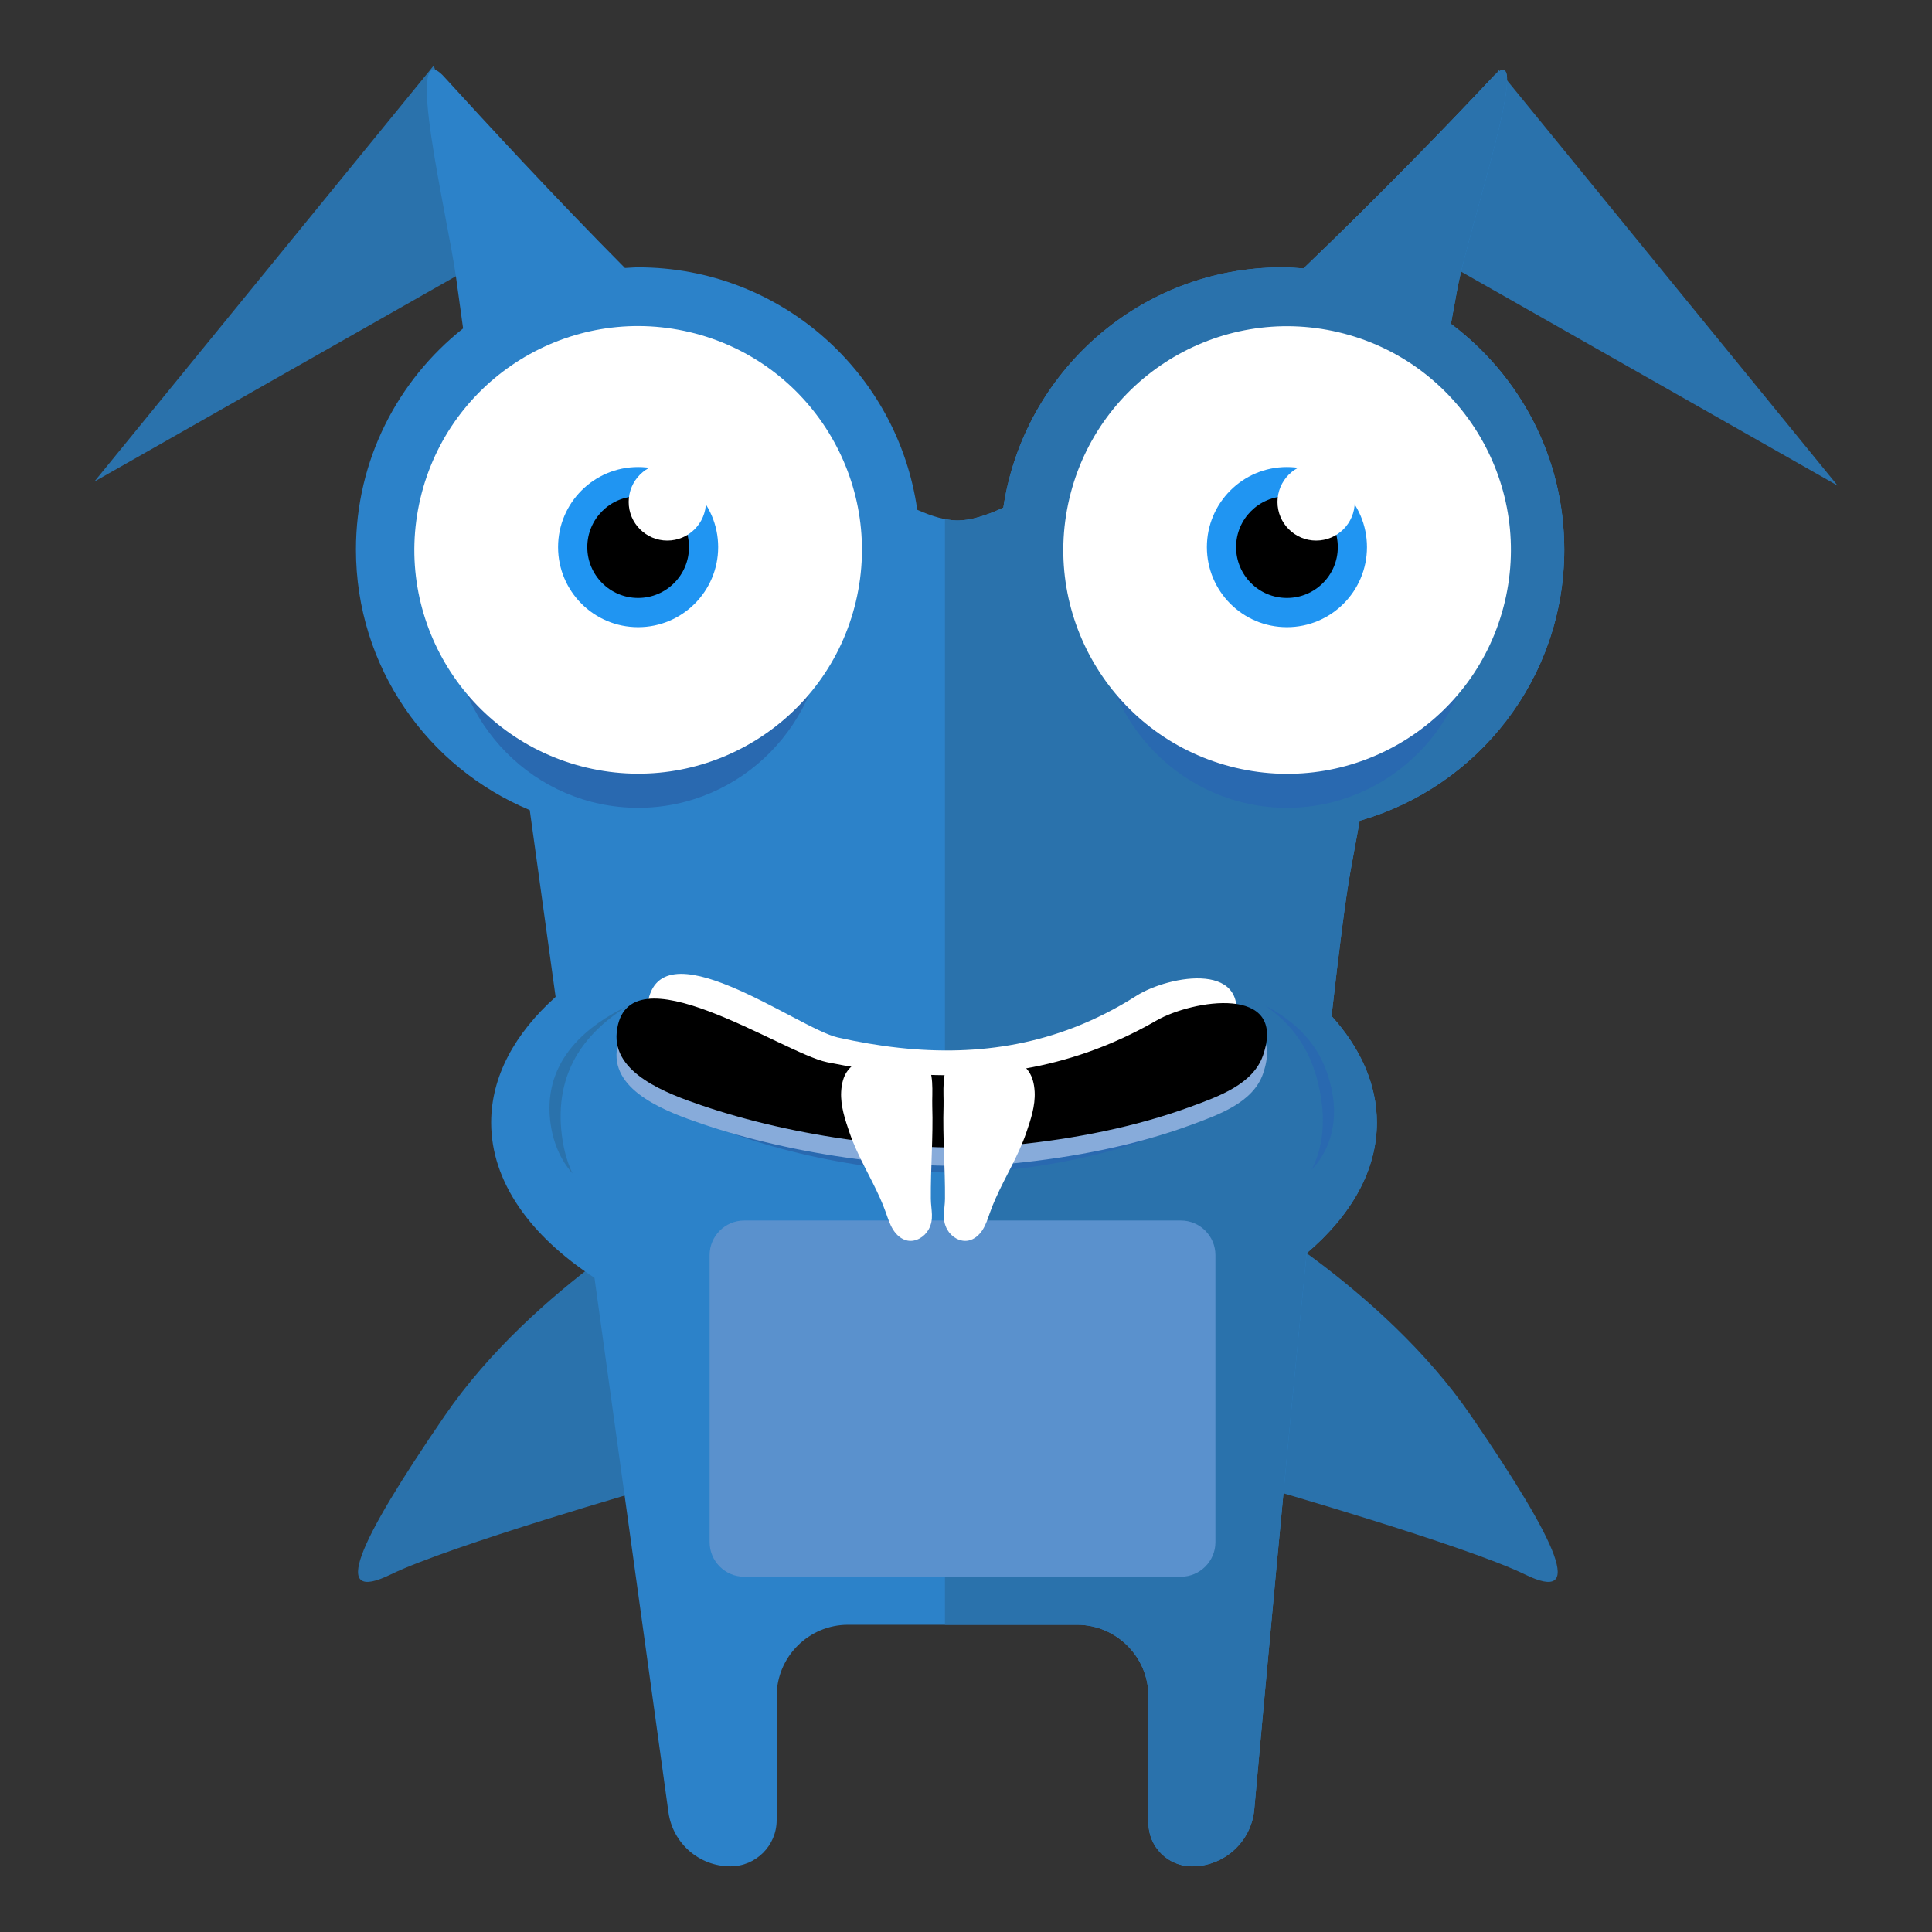 <?xml version="1.0" encoding="utf-8"?>
<!-- Generator: Adobe Illustrator 24.3.0, SVG Export Plug-In . SVG Version: 6.00 Build 0)  -->
<svg version="1.1" id="Layer_1" xmlns="http://www.w3.org/2000/svg" xmlns:xlink="http://www.w3.org/1999/xlink" x="0px" y="0px"
	 viewBox="0 0 500 500" style="enable-background:new 0 0 500 500;" xml:space="preserve">
<rect x="0" y="0" width="500" height="500" fill="#333333" stroke="none"/>
<style type="text/css">
	.st0{fill:#2A72AC;}
	.st1{fill:#2C82C9;}
	.st2{fill:#2969B0;}
	.st3{fill:#FFFFFF;}
	.st4{fill:#2095F2;}
	.st5{fill:#87ABDA;}
	.st6{fill:#5A91CD;}
</style>
<g>
	<path class="st0" d="M178.19,310.98c0,0-39.94,21.66-63.07,55.38c-23.13,33.72-29.44,48.65-14.03,41.12
		c15.42-7.52,67.97-22.6,67.97-22.6S221.62,333.37,178.19,310.98z"/>
	<path class="st0" d="M317.6,310.98c0,0,39.94,21.66,63.07,55.38c23.13,33.72,29.44,48.65,14.03,41.12
		c-15.42-7.52-67.97-22.6-67.97-22.6S274.17,333.37,317.6,310.98z"/>
	<polygon class="st0" points="387.77,18.03 475.58,125.68 370.07,65.73 	"/>
	<polygon class="st0" points="112.23,16.99 24.42,124.64 129.93,64.7 	"/>
	<path class="st1" d="M351.89,212.4c30.55-8.74,52.94-36.81,52.94-70.17c0-23.92-11.56-45.1-29.33-58.42l1.64-8.94
		c2.92-15.89,20.31-66.82,9.26-55.02c-11.47,12.24-29.5,30.89-49.06,49.62c-1.84-0.14-3.67-0.28-5.54-0.28
		c-36.64,0-66.89,27.01-72.14,62.19c-4.62,2.14-8.65,3.34-11.89,3.32c-2.93-0.01-6.45-1.02-10.39-2.77
		c-5.02-35.45-35.4-62.74-72.23-62.74c-1.15,0-2.27,0.12-3.41,0.17c-18.49-18.63-35.58-37.2-46.82-49.51
		c-10.7-11.72,0.92,36.19,3.1,51.91l1.83,13.24c-16.87,13.38-27.73,34.01-27.73,57.22c0,30.39,18.57,56.44,44.98,67.43l6.69,48.34
		c-10.58,9.48-16.68,20.61-16.68,32.53c0,15.29,10.06,29.3,26.74,40.17L173,469.04c1.11,8.01,7.95,13.97,16.03,13.97
		c6.61,0,11.97-5.36,11.97-11.97v-32.1c0-10.15,8.3-18.45,18.45-18.45h59.31c10.15,0,18.45,8.3,18.45,18.45v32.8
		c0,6.22,5.05,11.27,11.27,11.27c8.38,0,15.37-6.39,16.12-14.73c2.48-27.56,8.09-89.1,13.56-143.95
		c11.48-9.75,18.17-21.35,18.17-33.8c0-9.9-4.23-19.27-11.73-27.59c1.96-17.35,3.68-30.83,4.92-37.6L351.89,212.4z"/>
	<path class="st0" d="M351.89,212.4c30.55-8.74,52.94-36.81,52.94-70.17c0-23.92-11.56-45.1-29.33-58.42l1.64-8.94
		c2.92-15.89,20.31-66.82,9.26-55.02c-11.47,12.24-29.5,30.89-49.06,49.62c-1.84-0.14-3.67-0.28-5.54-0.28
		c-36.64,0-66.89,27.01-72.14,62.19c-4.62,2.14-8.65,3.34-11.89,3.32c-1,0-2.09-0.16-3.22-0.39v286.18h34.21
		c10.15,0,18.45,8.3,18.45,18.45v32.8c0,6.22,5.05,11.27,11.27,11.27c8.38,0,15.37-6.39,16.12-14.73
		c2.48-27.56,8.09-89.1,13.56-143.95c11.48-9.75,18.17-21.35,18.17-33.8c0-9.9-4.23-19.27-11.73-27.59
		c1.96-17.35,3.68-30.83,4.92-37.6L351.89,212.4z"/>
	<ellipse class="st2" cx="333.06" cy="160.15" rx="48.29" ry="48.91"/>
	
		<ellipse transform="matrix(0.23 -0.973 0.973 0.23 118.109 433.7)" class="st3" cx="333.06" cy="142.23" rx="57.92" ry="57.92"/>
	<path class="st4" d="M353.77,141.59c0,11.44-9.27,20.72-20.72,20.72c-11.44,0-20.71-9.27-20.71-20.72
		c0-11.44,9.27-20.72,20.71-20.72C344.5,120.87,353.77,130.15,353.77,141.59z"/>
	<path d="M346.22,141.59c0,7.27-5.89,13.16-13.16,13.16c-7.27,0-13.16-5.89-13.16-13.16c0-7.27,5.89-13.16,13.16-13.16
		C340.32,128.43,346.22,134.32,346.22,141.59z"/>
	<path class="st3" d="M350.61,129.9c0,5.52-4.48,10-10,10c-5.52,0-10-4.48-10-10c0-5.52,4.48-10,10-10
		C346.13,119.9,350.61,124.38,350.61,129.9z"/>
	<ellipse class="st2" cx="165.15" cy="160.15" rx="48.29" ry="48.91"/>
	
		<ellipse transform="matrix(0.23 -0.973 0.973 0.23 -11.221 270.284)" class="st3" cx="165.15" cy="142.23" rx="57.92" ry="57.92"/>
	<path class="st4" d="M185.86,141.59c0,11.44-9.27,20.72-20.72,20.72c-11.44,0-20.71-9.27-20.71-20.72
		c0-11.44,9.27-20.72,20.71-20.72C176.59,120.87,185.86,130.15,185.86,141.59z"/>
	<path d="M178.31,141.59c0,7.27-5.89,13.16-13.16,13.16c-7.27,0-13.16-5.89-13.16-13.16c0-7.27,5.89-13.16,13.16-13.16
		C172.42,128.43,178.31,134.32,178.31,141.59z"/>
	<path class="st3" d="M182.7,129.9c0,5.52-4.48,10-10,10c-5.52,0-10-4.48-10-10c0-5.52,4.48-10,10-10
		C178.23,119.9,182.7,124.38,182.7,129.9z"/>
	<path class="st2" d="M343.42,277.56c-3.02-8.72-9.45-13.89-16.01-17.33c5.61,3.9,10.76,9.48,13.28,18.46
		c3.21,11.43,1.23,19.24-1.25,24.04c0.69-0.74,1.32-1.47,1.83-2.19C344.37,296.18,347.25,288.67,343.42,277.56z"/>
	<path class="st2" d="M277.92,278.82c-19.43,7.5-39.73,7.36-61.08,2.58c-10.39-2.33-47.22-30.27-49.35-7.75
		c-1.01,10.65,11.82,15.87,19.89,18.91c21.47,8.1,50.43,12.76,73.45,10.23c13.85-1.52,28.34-4.62,41.25-9.86
		c6.56-2.66,14.67-5.79,17.02-13.3c5.78-18.47-16.62-14.34-25-9.02C288.77,274,283.38,276.72,277.92,278.82z"/>
	<path class="st3" d="M277.92,265.92c-19.43,7.5-39.73,7.36-61.08,2.58c-10.39-2.33-47.22-30.27-49.35-7.75
		c-1.01,10.65,11.82,15.87,19.89,18.91c21.47,8.1,50.43,12.76,73.45,10.23c13.85-1.52,28.34-4.62,41.25-9.86
		c6.56-2.66,14.67-5.79,17.02-13.3c5.78-18.47-16.62-14.34-25-9.02C288.77,261.1,283.38,263.81,277.92,265.92z"/>
	<path class="st0" d="M145.23,292.18c-1.34-15.88,7.01-25.47,17.32-31.93c-10.28,4.99-21.83,13.82-20.19,29.51
		c0.58,5.59,2.63,10.33,5.8,13.94C146.62,300.43,145.61,296.56,145.23,292.18z"/>
	<path class="st5" d="M281.45,277.07c-21.44,7.5-43.84,7.36-67.39,2.58c-11.46-2.33-52.1-30.27-54.45-7.75
		c-1.11,10.65,13.04,15.87,21.94,18.91c23.69,8.1,55.64,12.76,81.03,10.23c15.27-1.52,31.26-4.62,45.51-9.86
		c7.24-2.66,16.18-5.79,18.78-13.3c6.38-18.47-18.34-14.34-27.58-9.02C293.42,272.25,287.47,274.96,281.45,277.07z"/>
	<path d="M281.45,272.32c-21.44,7.5-43.84,7.36-67.39,2.58c-11.46-2.33-52.1-30.27-54.45-7.75c-1.11,10.65,13.04,15.87,21.94,18.91
		c23.69,8.1,55.64,12.76,81.03,10.23c15.27-1.52,31.26-4.62,45.51-9.86c7.24-2.66,16.18-5.79,18.78-13.3
		c6.38-18.47-18.34-14.34-27.58-9.02C293.42,267.5,287.47,270.21,281.45,272.32z"/>
	<path class="st6" d="M305.62,408.05H192.58c-4.91,0-8.93-4.02-8.93-8.93V324.8c0-4.91,4.02-8.93,8.93-8.93h113.04
		c4.91,0,8.93,4.02,8.93,8.93v74.33C314.55,404.04,310.53,408.05,305.62,408.05z"/>
	<path class="st3" d="M227.78,310.13c0.53,1.19,1.03,2.41,1.47,3.66c0.54,1.51,1.02,3.06,1.87,4.42c0.85,1.36,2.14,2.54,3.71,2.85
		c2.15,0.43,4.39-0.92,5.47-2.83c1.52-2.68,0.63-5.15,0.6-7.94c-0.07-8,0.62-16.01,0.37-24.03c-0.11-3.43,0.68-9.18-2.04-11.83
		c-1.55-1.51-5.13-1.19-7.05-1.11c-7.05,0.3-14.03,0.33-14.49,9.23c-0.19,3.66,1.02,7.23,2.21,10.7
		C221.97,299.23,225.26,304.45,227.78,310.13z"/>
	<path class="st3" d="M257.68,310.13c-0.53,1.19-1.03,2.41-1.47,3.66c-0.54,1.51-1.02,3.06-1.87,4.42
		c-0.85,1.36-2.14,2.54-3.71,2.85c-2.15,0.43-4.39-0.92-5.47-2.83c-1.52-2.68-0.63-5.15-0.6-7.94c0.07-8-0.62-16.01-0.37-24.03
		c0.11-3.43-0.68-9.18,2.04-11.83c1.55-1.51,5.13-1.19,7.05-1.11c7.05,0.3,14.03,0.33,14.49,9.23c0.19,3.66-1.02,7.23-2.21,10.7
		C263.49,299.23,260.2,304.45,257.68,310.13z"/>
</g>
</svg>
